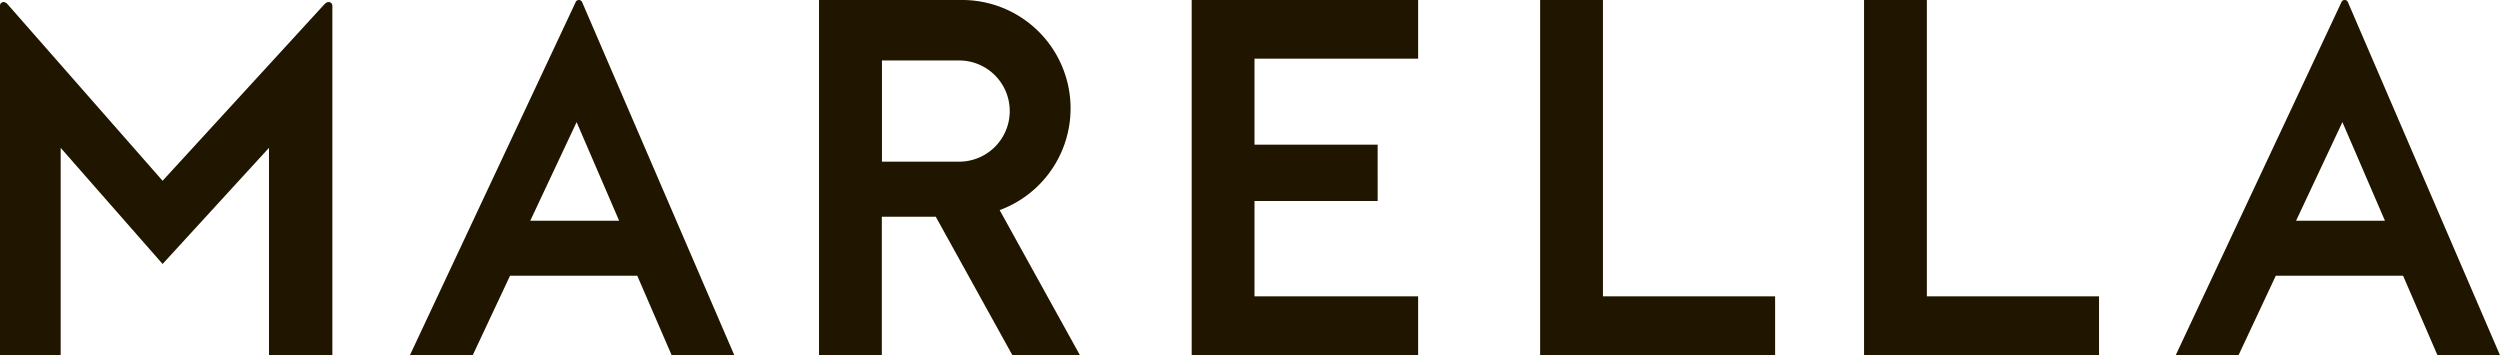 <svg xmlns="http://www.w3.org/2000/svg" viewBox="0 0 583.02 82.8"><g data-name="Слой 2"><path d="M330.72 82.8V69.11h-38.16V46.88h28.72V33.74h-28.72V13.68h38.16V0h-52.81v82.8h52.81zM359.17 0v82.8h54.8V69.11h-40.15V0h-14.65zm75.54 0v82.8h54.8V69.11h-40.15V0h-14.65zM171.23 82.8L135.81.62a.84.84 0 00-1.62 0L95.61 82.8h14.65l8.68-18.49h29.68l8 18.49zm-47.57-31.32l10.81-23 9.92 23zM583 82.8L547.6.62a.83.83 0 00-1.61 0L507.41 82.8h14.65l8.67-18.49h29.69l8 18.49zm-47.54-31.32l10.81-23 9.92 23zM76.6.48c-.45 0-.87.42-1.23.83L37.92 42.16 2.05 1.31C1.7.9 1.3.48.87.48a.83.83 0 00-.87.83V82.8h14.15V34.48l23.77 27.08 24.81-27.08V82.8h14.78V1.31a.85.85 0 00-.91-.83zM251.83 82.8L233.13 49a25.28 25.28 0 00-8.85-49H191v82.8h14.65V50.55h12.58l17.85 32.25zm-46.15-68.7h18a11.8 11.8 0 110 23.6h-18z" fill="#201600" data-name="Layer 1"/></g></svg>